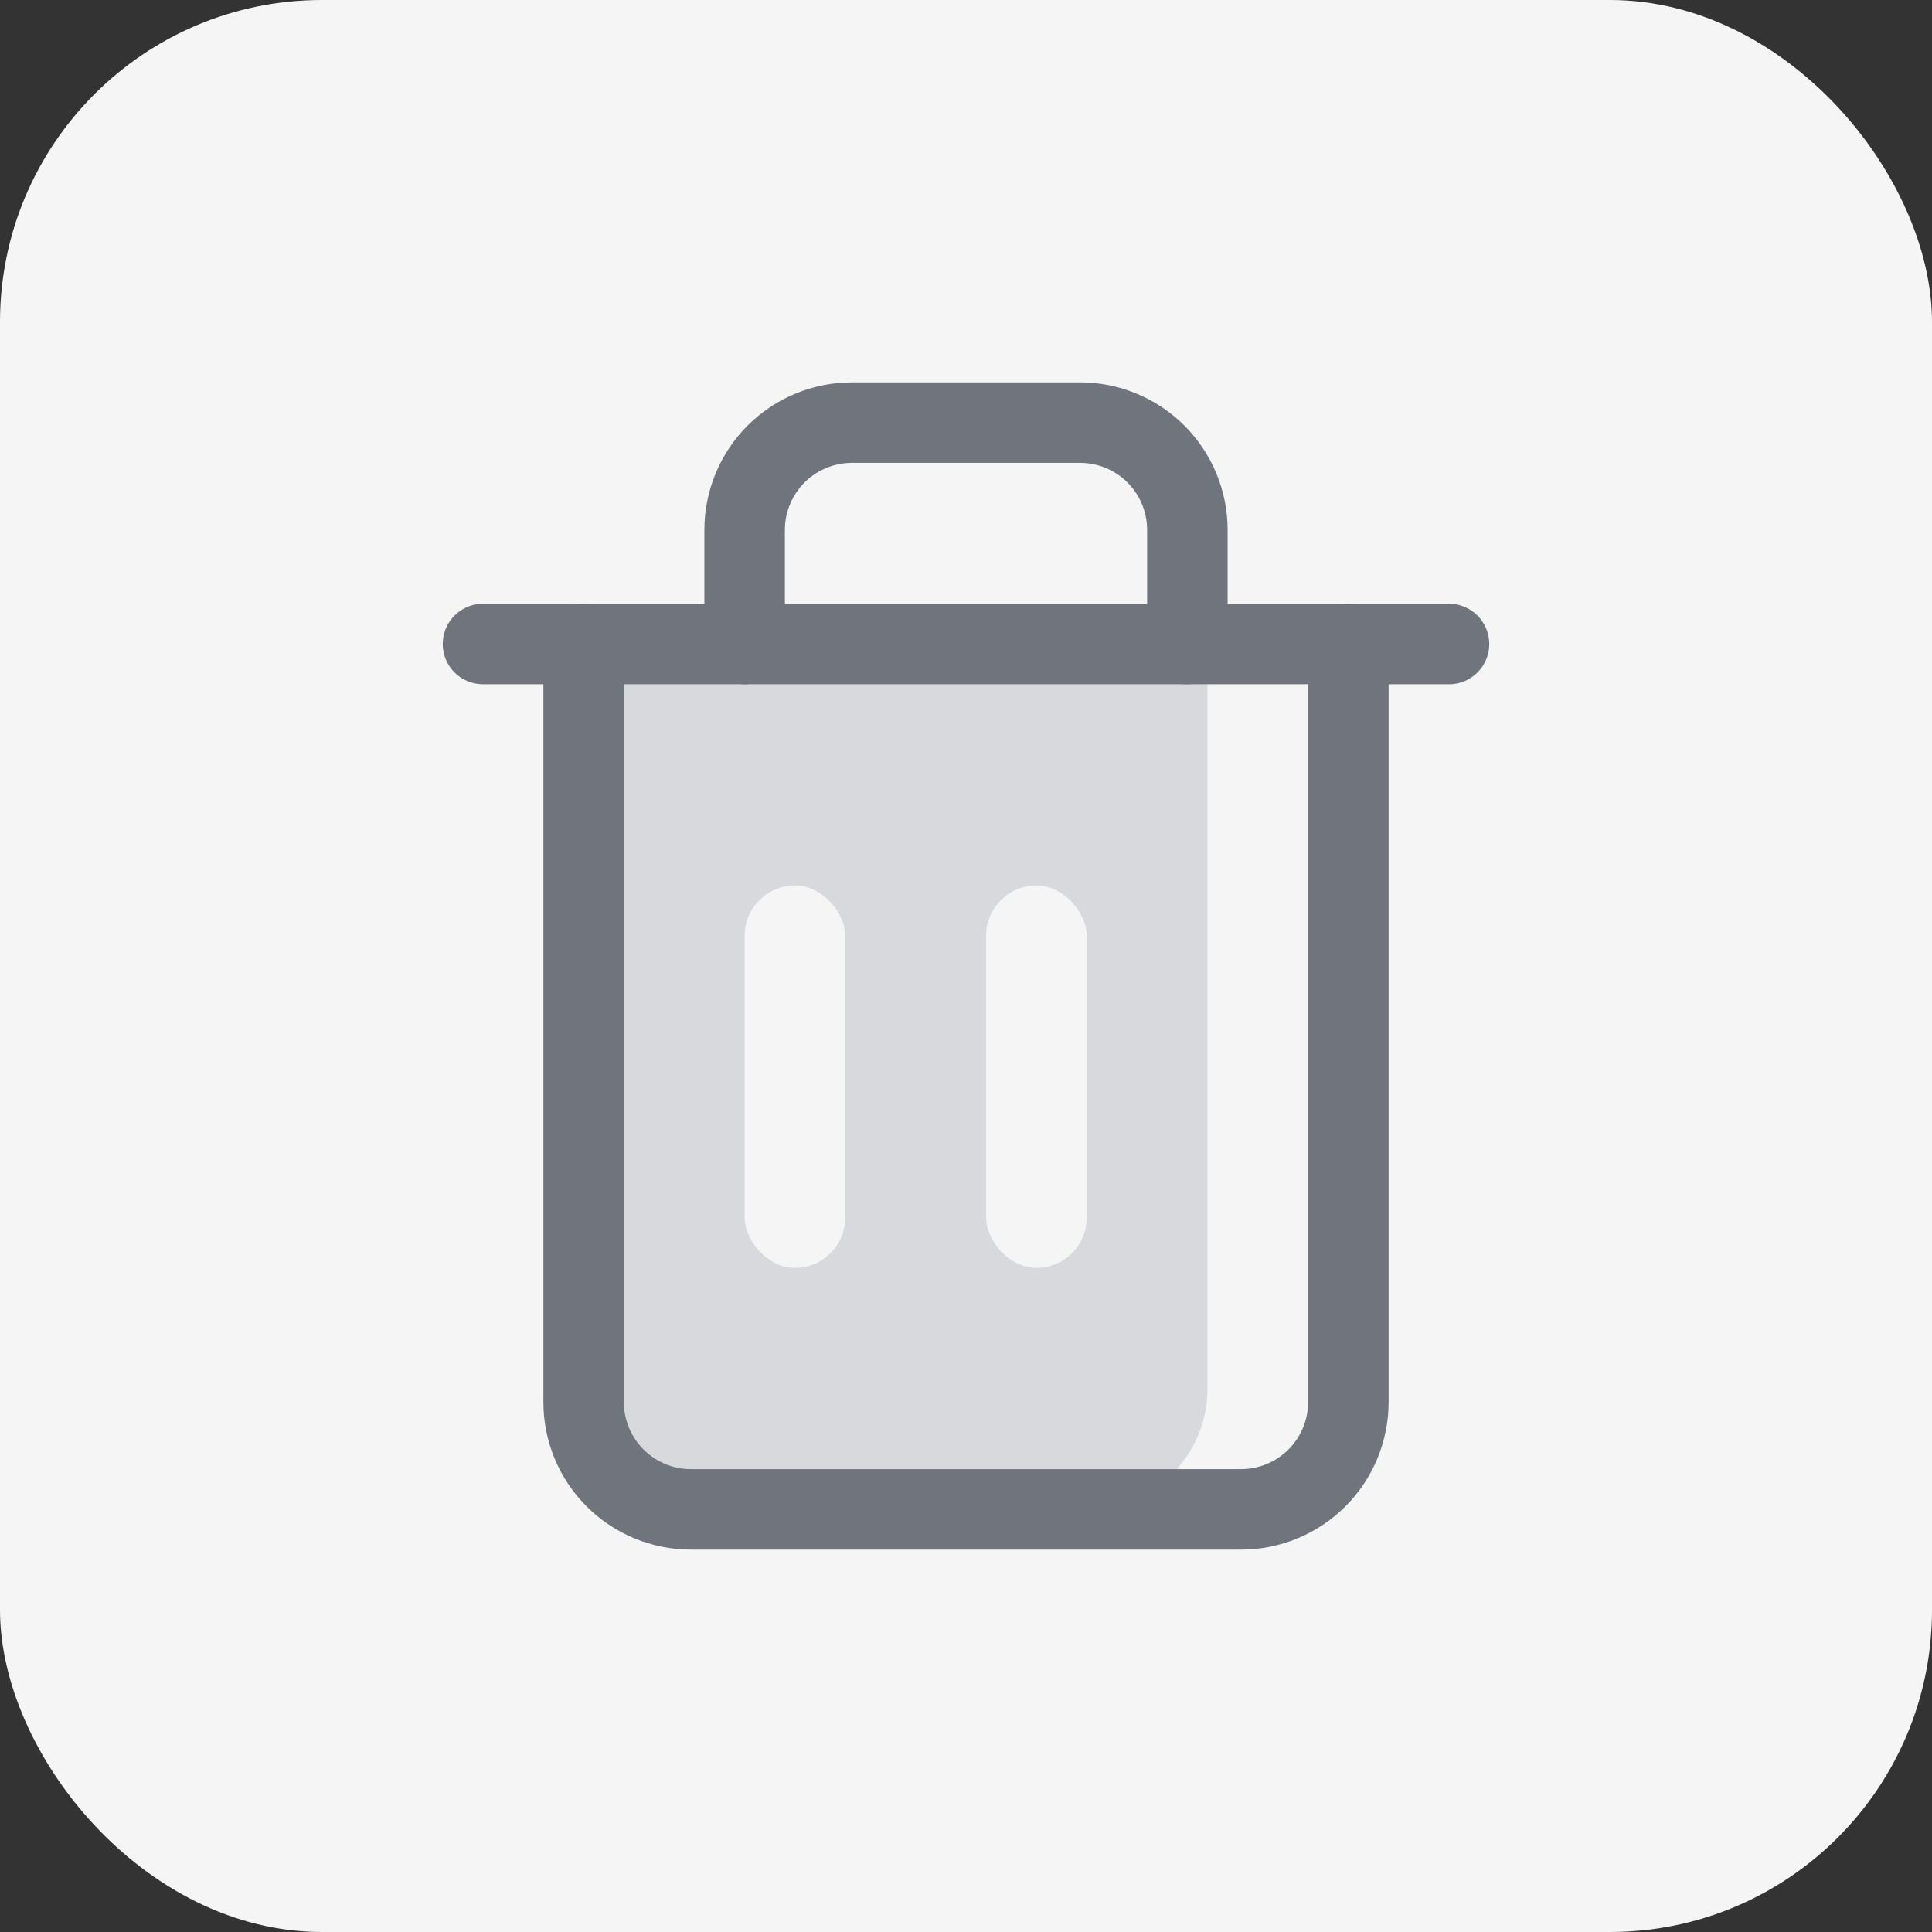 <svg width="96" height="96" viewBox="0 0 96 96" fill="none" xmlns="http://www.w3.org/2000/svg">
<rect x="0" y="0" width="96" height="96" fill="#333333" stroke="none"/>
<rect width="96" height="96" rx="16" fill="#F5F5F5"/>
<path d="M29 74V32H67V74H29Z" fill="#F5F5F5"/>
<path d="M29 71V32H60V69C60 72.314 57.314 75 54 75H33C30.791 75 29 73.209 29 71Z" fill="#D8D9DC"/>
<path d="M24 32H72" stroke="#70757D" stroke-width="4" stroke-linecap="round" stroke-linejoin="round"/>
<path d="M67 32L67 69.667C67 71.081 66.438 72.438 65.438 73.438C64.438 74.438 63.081 75 61.667 75L34.333 75C32.919 75 31.562 74.438 30.562 73.438C29.562 72.438 29 71.081 29 69.667L29 32M37 32V26.333C37 24.919 37.562 23.562 38.562 22.562C39.562 21.562 40.919 21 42.333 21H53.667C55.081 21 56.438 21.562 57.438 22.562C58.438 23.562 59 24.919 59 26.333V32" stroke="#70757D" stroke-width="4" stroke-linecap="round" stroke-linejoin="round"/>
<rect x="37" y="44" width="5" height="19" rx="2.5" fill="#F5F5F5"/>
<rect x="49" y="44" width="5" height="19" rx="2.5" fill="#F5F5F5"/>
</svg>
